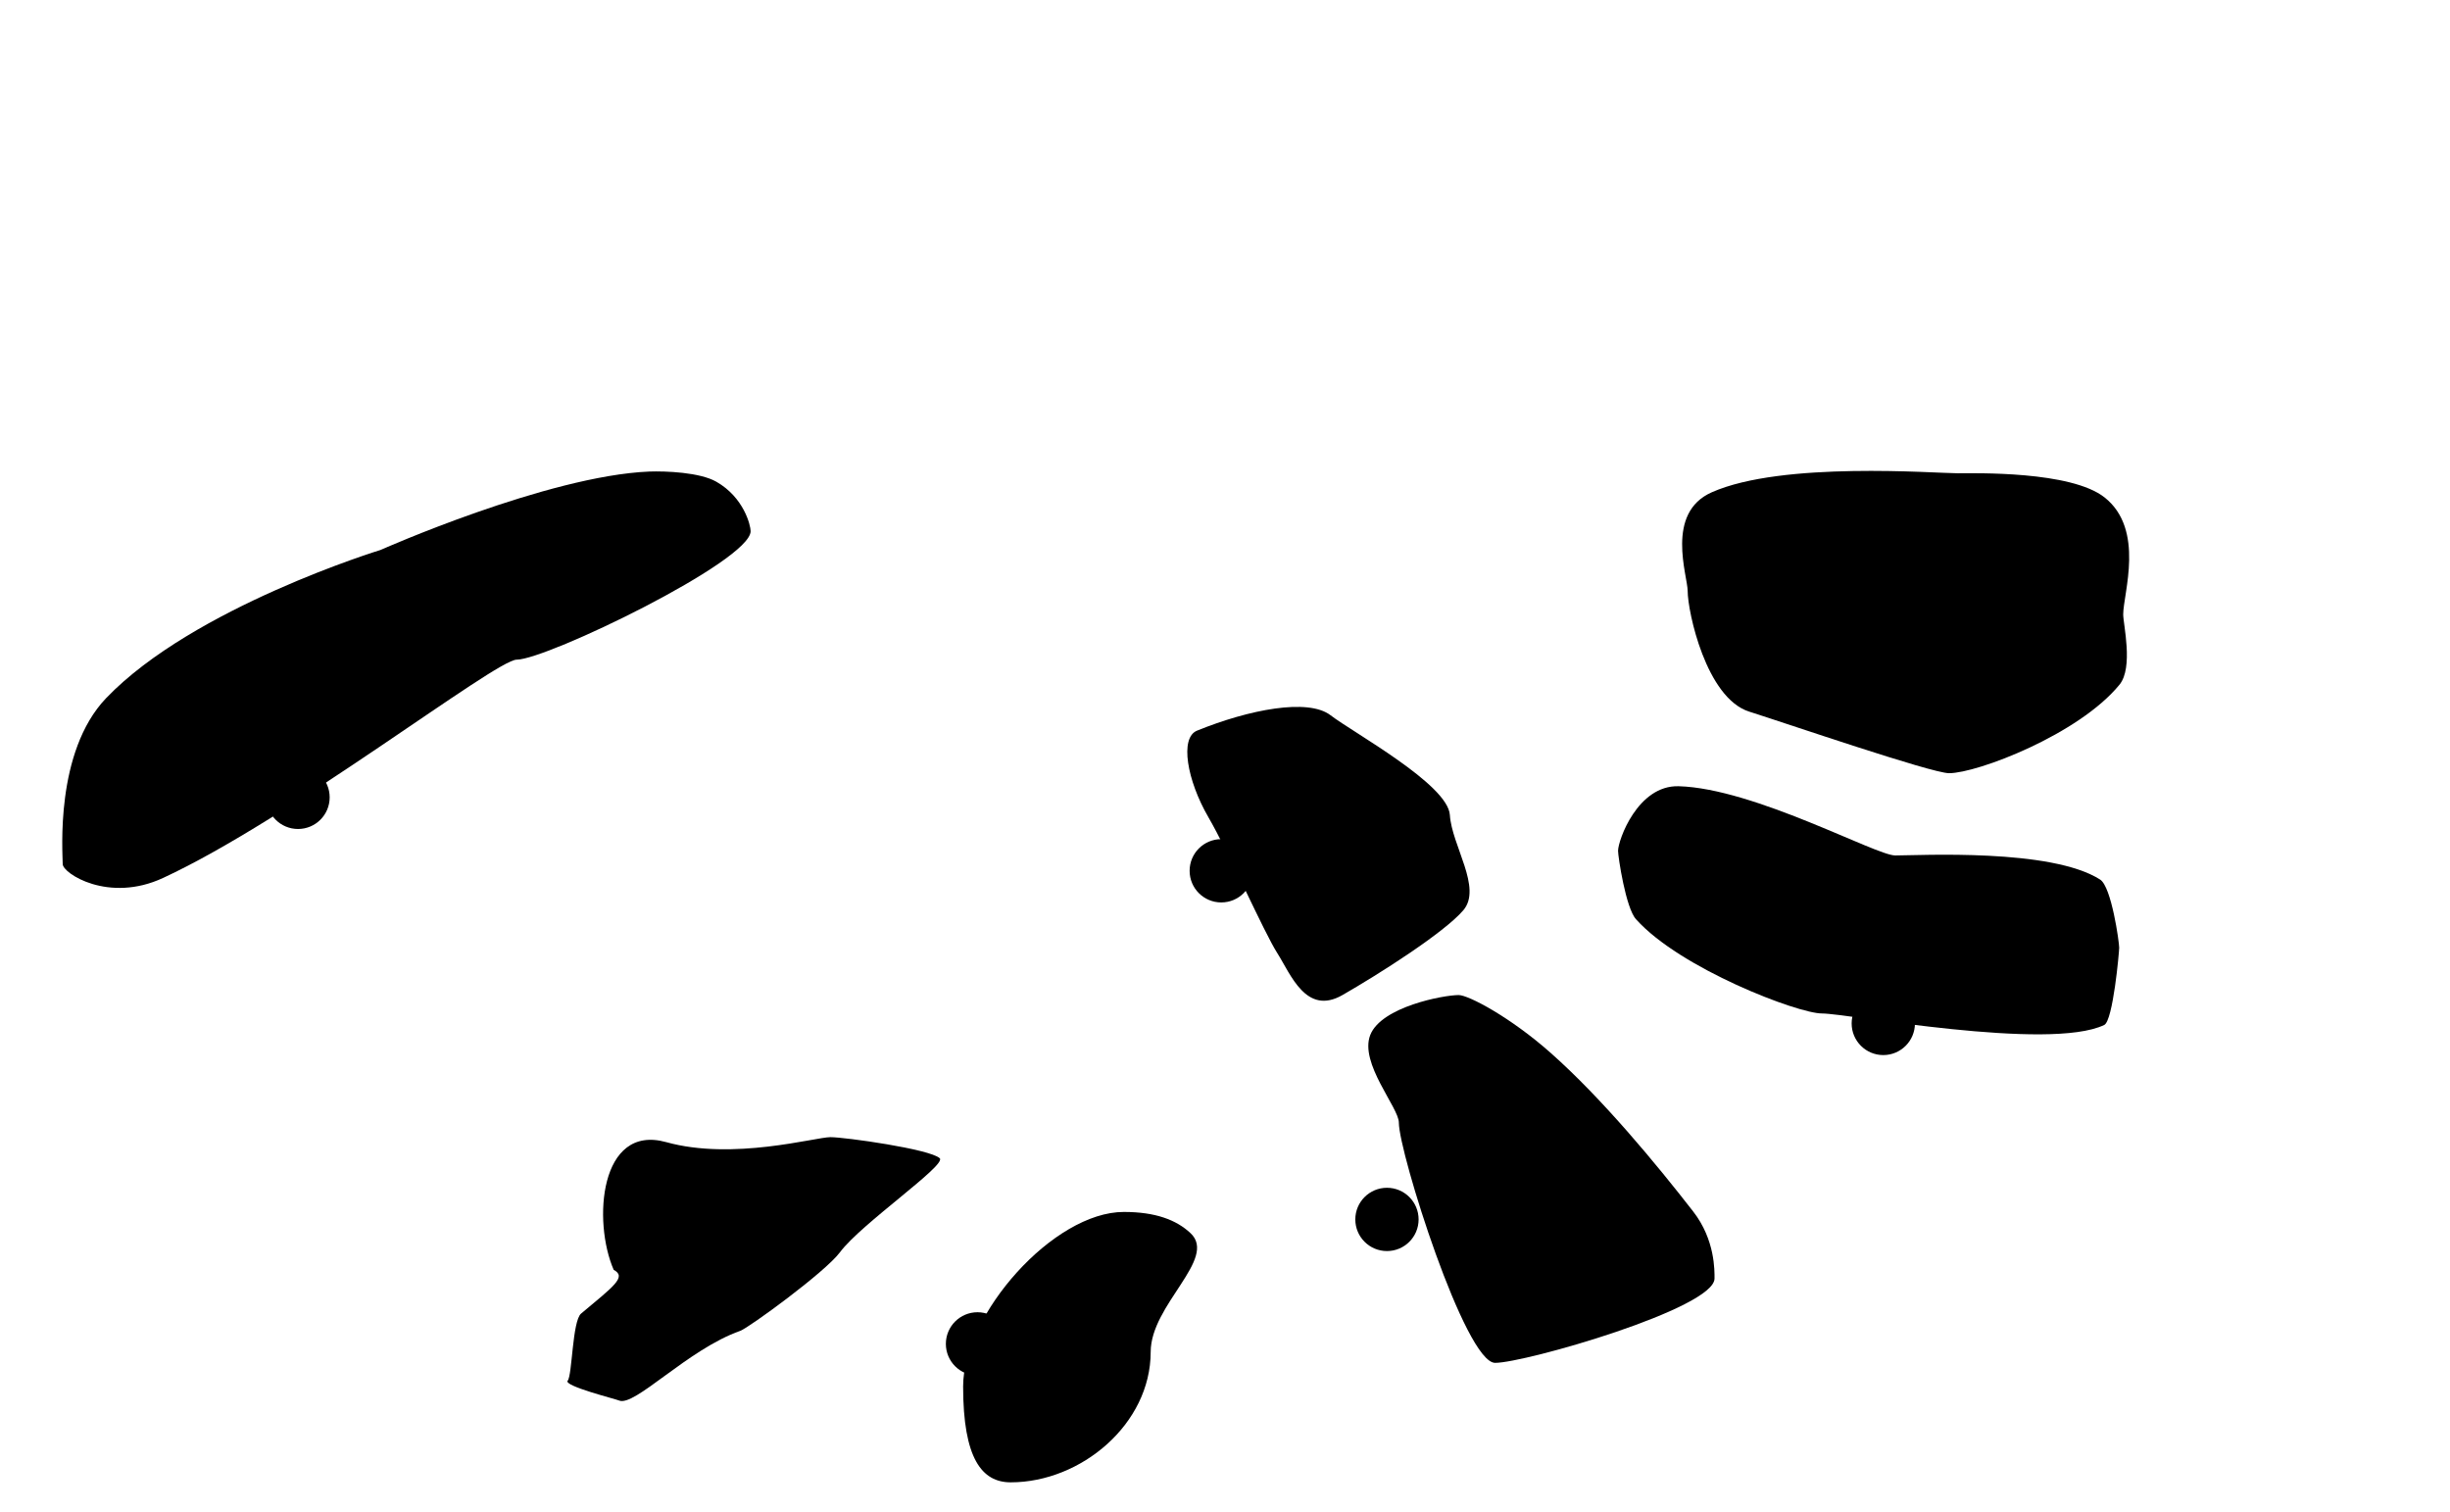 <?xml version="1.0" encoding="utf-8"?>
<!-- Generator: Adobe Illustrator 18.0.0, SVG Export Plug-In . SVG Version: 6.00 Build 0)  -->
<!DOCTYPE svg PUBLIC "-//W3C//DTD SVG 1.1//EN" "http://www.w3.org/Graphics/SVG/1.1/DTD/svg11.dtd">
<svg version="1.1" xmlns="http://www.w3.org/2000/svg" xmlns:xlink="http://www.w3.org/1999/xlink" x="0px" y="0px"
	 width="1277.5px" height="788.4px" viewBox="0 0 1277.5 788.4" style="enable-background:new 0 0 1277.5 788.4;"
	 xml:space="preserve" preserveAspectRatio="xMinYMin meet">

<g id="Background">
	
	<g class="st-group">
		<circle class="st-circle" cx="982" cy="533.7" r="16.5"/>
		<path class="st-plus" d="M972.3,536.1v-4.7h7.4V524h4.7v7.4h7.4v4.7h-7.4v7.4h-4.7v-7.4H972.3z"/>
		<g id="Bus">
			<path id="busCircle" class="st-overlay" d="M843.7,443.7c0-5.5,10.2-34.3,31.6-33.7c39.4,1.1,102.8,36.1,112.9,36.1
				c12.7,0,81.4-3.8,106.9,12.6c5.9,3.8,9.9,32.6,9.9,35.5c0,2.2-3.2,38.1-7.8,40.3c-28.8,13.8-133.8-6-147.2-6
				c-12.7,0-74-23.5-96.9-49.1C847.7,473.6,843.7,446.6,843.7,443.7z"/>
		</g>
	</g>

	<g class="st-group">
		<circle class="st-circle" cx="1077.3" cy="317.1" r="16.5"/>
		<path class="st-plus" d="M1067.6,319.5v-4.7h7.4v-7.4h4.7v7.4h7.4v4.7h-7.4v7.4h-4.7v-7.4H1067.6z"/>
		<g id="Shuttle">
			<path id="shuttleCircle" class="st-overlay" d="M880,308.2c0-7.9-11.9-40.7,12.6-51.5c36.8-16.3,116.4-9.9,128.2-9.9c9,0,59-1.3,76.6,12.6
				c21.2,16.8,9.7,50.2,9.7,61c0,5.1,5.4,27.6-1.9,36.6c-21.2,26-74.2,46.2-88.9,46.2c-9.1,0-85.2-26.1-104.2-32.1
				C889.6,364,880,318.9,880,308.2z"/>
		</g>
	</g>
	<g class="st-group">
		<circle class="st-circle" cx="636.8" cy="454.1" r="16.5"/>
		<path class="st-plus" d="M627,456.5v-4.7h7.4v-7.4h4.7v7.4h7.4v4.7h-7.4v7.4h-4.7v-7.4H627z"/>
		<g id="Express">
			<path id="expressCircle" class="st-overlay" d="M624.2,381c-9.2,3.7-5.2,26,5.8,45s29,60,36,71s15,32.8,34,21.9c19-10.9,53-32.5,63-44.2
				c10-11.7-6-33.7-7-49.7s-50.5-43-62.2-52S651.3,370,624.2,381z"/>
		</g>
	</g>

	<g class="st-group">
		<circle class="st-circle" cx="723.2" cy="635.9" r="16.5"/>
		<path class="st-plus" d="M713.5,638.2v-4.7h7.4v-7.4h4.7v7.4h7.4v4.7h-7.4v7.4h-4.7v-7.4H713.5z"/>
		<g id="Taxi">
			<path id="taxiCircle" class="st-overlay" d="M729.4,585.4c0-7.8-20.7-31-14.9-45.7c5.8-14.7,38.2-20.8,46.1-20.8
				c5.1,0,26.9,11.5,47.9,30.1c26.9,23.8,55.3,58.2,74.4,82.8c11.5,14.8,11.1,31,11.1,34.9c0,15.6-98.8,44-114.4,44
				S729.4,601,729.4,585.4z"/>
		</g>
	</g>

	<g class="st-group">
		<circle class="st-circle" cx="509.7" cy="700.8" r="16.5"/>
		<path class="st-plus" d="M500,703.1v-4.7h7.4V691h4.7v7.4h7.4v4.7h-7.4v7.4h-4.7v-7.4H500z"/>
		<g id="Carshare">
			<path id="carshareCircle" class="st-overlay" d="M600,705c0,37.6-36.3,68-73,68c-15,0-24.8-12.4-24.8-50s47.1-91,83.8-91
				c16.4,0,27.4,4.1,34.8,11.1C635,656.4,600,680.3,600,705z"/>
		</g>
	</g>

	<g class="st-group">
		<circle class="st-circle" cx="382.4" cy="656.9" r="16.5"/>
		<path class="st-plus" d="M372.7,659.2v-4.7h7.4v-7.4h4.7v7.4h7.4v4.7h-7.4v7.4h-4.7v-7.4H372.7z"/>
		<g id="Cars">
			<path id="carsCircle" class="st-overlay" d="M347.4,595.6c34.8,9.7,77.8-2.6,85.6-2.6c7.5,0,51.9,6.2,57,11c3.8,3.5-41,34.2-52,49
				c-7.7,10.4-47.7,39.5-52,41c-27.5,9.7-55.3,40-63.3,36.3c-1.5-0.7-29.1-7.6-26.7-10.3s2.4-31.2,7-35c16.8-14.1,24-19.1,17-22.8
				C309,637,312.6,585.9,347.4,595.6z"/>
		</g>
	</g>

	<g class="st-group">
		<circle class="st-circle" cx="155.4" cy="415.8" r="16.5"/>
		<path class="st-plus" d="M145.7,418.1v-4.7h7.4v-7.4h4.7v7.4h7.4v4.7h-7.4v7.4H153v-7.4H145.7z"/>
		<g id="Train">
			<path id="trainCircle" class="st-overlay" d="M32.7,450.6c0-5.8-4.2-58.4,22.6-86.5c45.4-47.4,143.1-77.3,143.1-77.3s87.1-38.7,140.2-40.9
				c8.6-0.3,26.3,0.4,34.9,5.3c14.4,8.2,17.9,22.8,17.9,25.8c0,15.6-106.4,67-122,67c-10.9,0-118.2,83.2-184.3,113.8
				C56.6,471.1,32.7,455.4,32.7,450.6z"/>
		</g>
	</g>

</g>

</svg>
